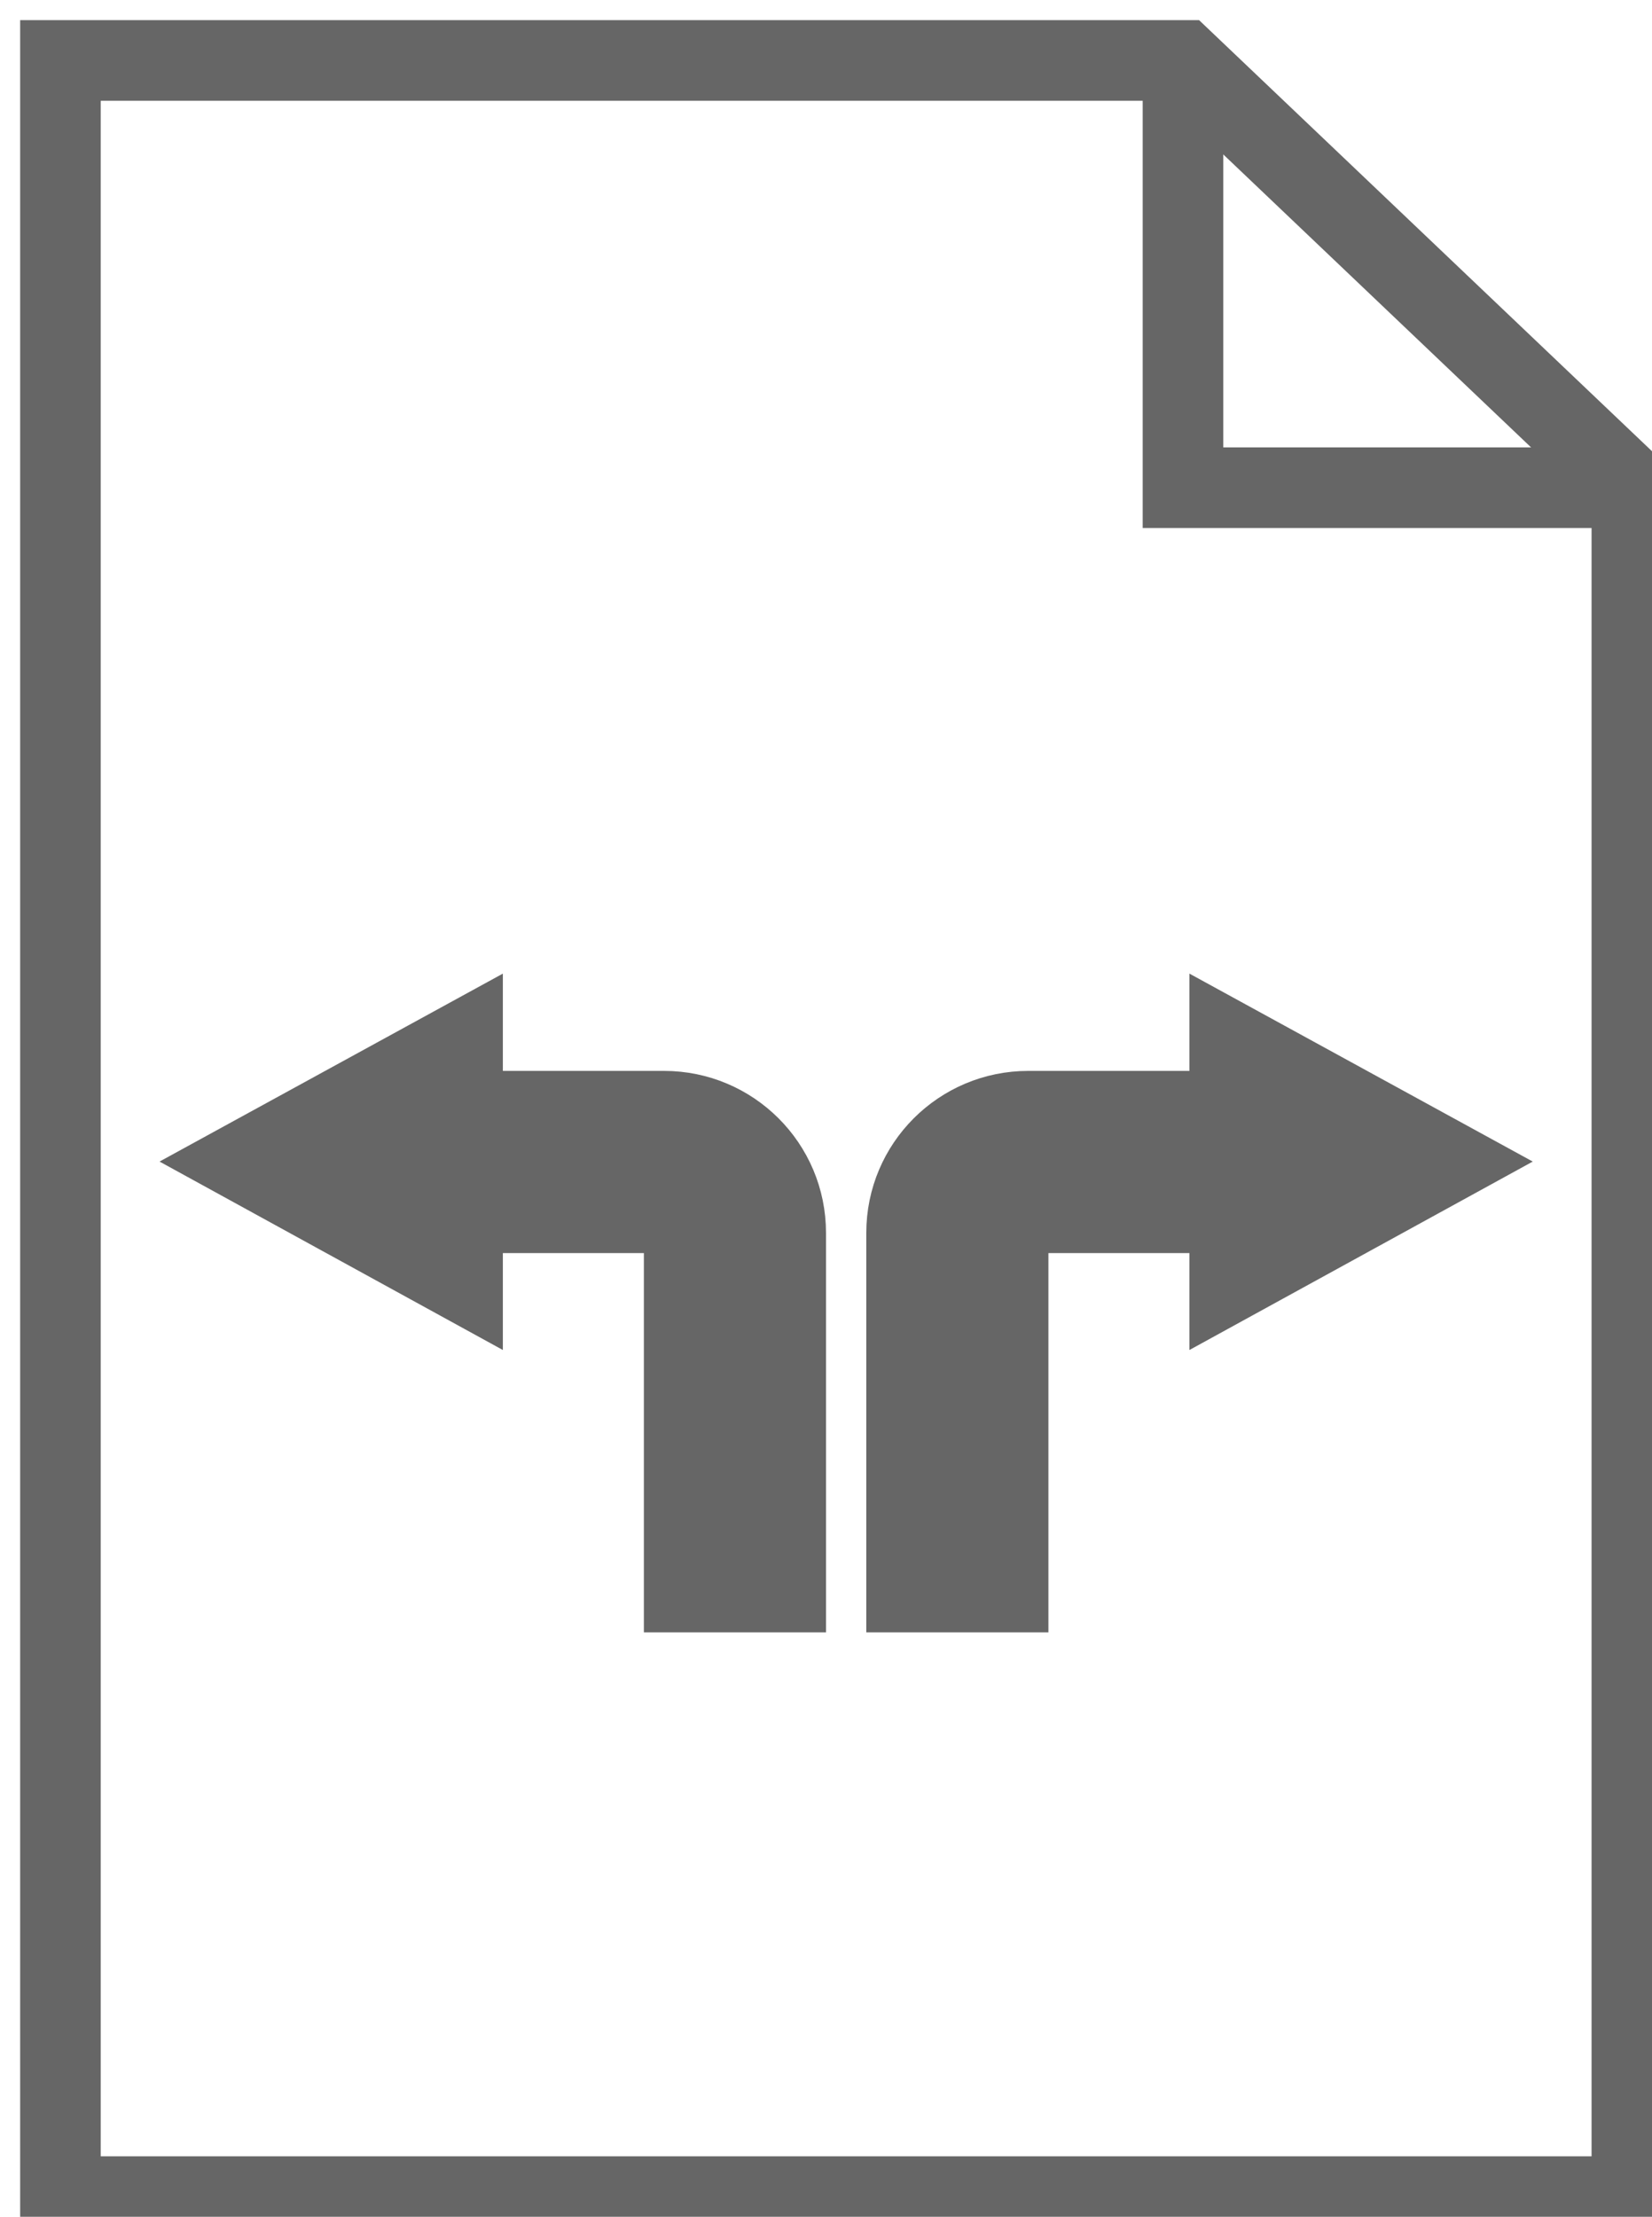 <?xml version="1.0" encoding="UTF-8"?>
<!DOCTYPE svg PUBLIC "-//W3C//DTD SVG 1.1//EN" "http://www.w3.org/Graphics/SVG/1.1/DTD/svg11.dtd">
<svg xmlns="http://www.w3.org/2000/svg" xmlns:xlink="http://www.w3.org/1999/xlink" version="1.1" width="41px" height="55px" viewBox="-0.5 -0.5 41 55" content="&lt;mxfile host=&quot;www.draw.io&quot; modified=&quot;2019-11-06T14:08:44.332Z&quot; agent=&quot;Mozilla/5.0 (X11; Linux x86_64) AppleWebKit/537.36 (KHTML, like Gecko) snap Chromium/78.0.39.70 Chrome/78.0.39.70 Safari/537.36&quot; version=&quot;12.2.0&quot; etag=&quot;qL9Wh6RoIzO7bqyjh3KF&quot; type=&quot;device&quot; pages=&quot;1&quot;&gt;&lt;diagram id=&quot;oJt1E8-dpRsEFUILPG3a&quot;&gt;7ZVLb5wwEMc/DVcEmMfmmN2m3UMrVcqhZy82YMUwyHizbD99x9i8QjZK1bSn+oDs38z4MfO38cih7r8o2lbfgHHpRQHrPfLJi6J0l+HXgKsFMUksKJVgFgUzeBQ/uYXhSM+C8c4xizSA1KJdwxyahud6xahScFm7FSDZCrS05BvwmFO5pT8E05WluySY+ZGLshpXDgNnqeno7EBXUQaXBSIPHjkoAG17dX/g0uRunZfPN6zTxhRv9HsCIhvwTOXZnc3tS1/Hw1a6ltgLPbJ/5koLTMNXeuLyO3RCC2jQdgKtoUYHKkVpQI7Lc4VAGs89zZ9KBeeGHUCCGqYlxdAWk967WA0t0k4reJqyG01kMUM6NLQUQsqRN9Bw4zzmNcABo13FmRugpTUnq/vSaNMX0GW+QKV0PoP8XA+J29OutcIpRG9C9wU0erG2bchd/vAMvL9Zg3CqLN4IDjXX6oouLiCOYhvibkMYRXcWXGZxEYeqha4S4iTt5FxOU88Vx44r+usCIL8lgNtp3VT+ZVlrwZjkrxTAXsjIP/GG3Zu+mdqkIvQzU93h1Uj9ux32G9B5Na5ofI+cmh1kfpogGjQ2bCm8rb1RIe+S04qjBNxblAZvSGKjnY/QSBz7yQuVJNGIFjoJk61ORvYnOon/6+Sv66SQoj26TX3Iu5L9U83gcP5xDbbF3588/AI=&lt;/diagram&gt;&lt;/mxfile&gt;" style="background-color: rgb(255, 255, 255);"><defs/><g><path d="M 1 1 L 28.86 1 L 40 11.6 L 40 54 L 1 54 Z" fill="none" stroke="#666666" stroke-width="2" stroke-miterlimit="10" pointer-events="all"/><path d="M 28.86 1 L 28.86 11.6 L 40 11.6" fill="none" stroke="#666666" stroke-width="2" stroke-miterlimit="10" pointer-events="all"/><path d="M 29.52 24.5 L 36.5 28.32 L 29.52 32.15 L 29.52 30.09 L 25.37 30.09 C 25.28 30.09 25.19 30.12 25.12 30.19 C 25.06 30.25 25.02 30.34 25.02 30.44 L 25.02 39.5 L 23.26 39.5 L 21.5 39.5 L 21.5 30.09 C 21.5 28.14 23.08 26.57 25.02 26.57 L 29.52 26.57 Z" fill="#666666" stroke="#666666" stroke-miterlimit="10" pointer-events="all"/><path d="M 12.52 24.5 L 19.5 28.32 L 12.52 32.15 L 12.52 30.09 L 8.37 30.09 C 8.28 30.09 8.19 30.12 8.12 30.19 C 8.06 30.25 8.02 30.34 8.02 30.44 L 8.02 39.5 L 6.26 39.5 L 4.5 39.5 L 4.5 30.09 C 4.5 28.14 6.08 26.57 8.02 26.57 L 12.52 26.57 Z" fill="#666666" stroke="#666666" stroke-miterlimit="10" transform="translate(12,0)scale(-1,1)translate(-12,0)" pointer-events="all"/></g></svg>